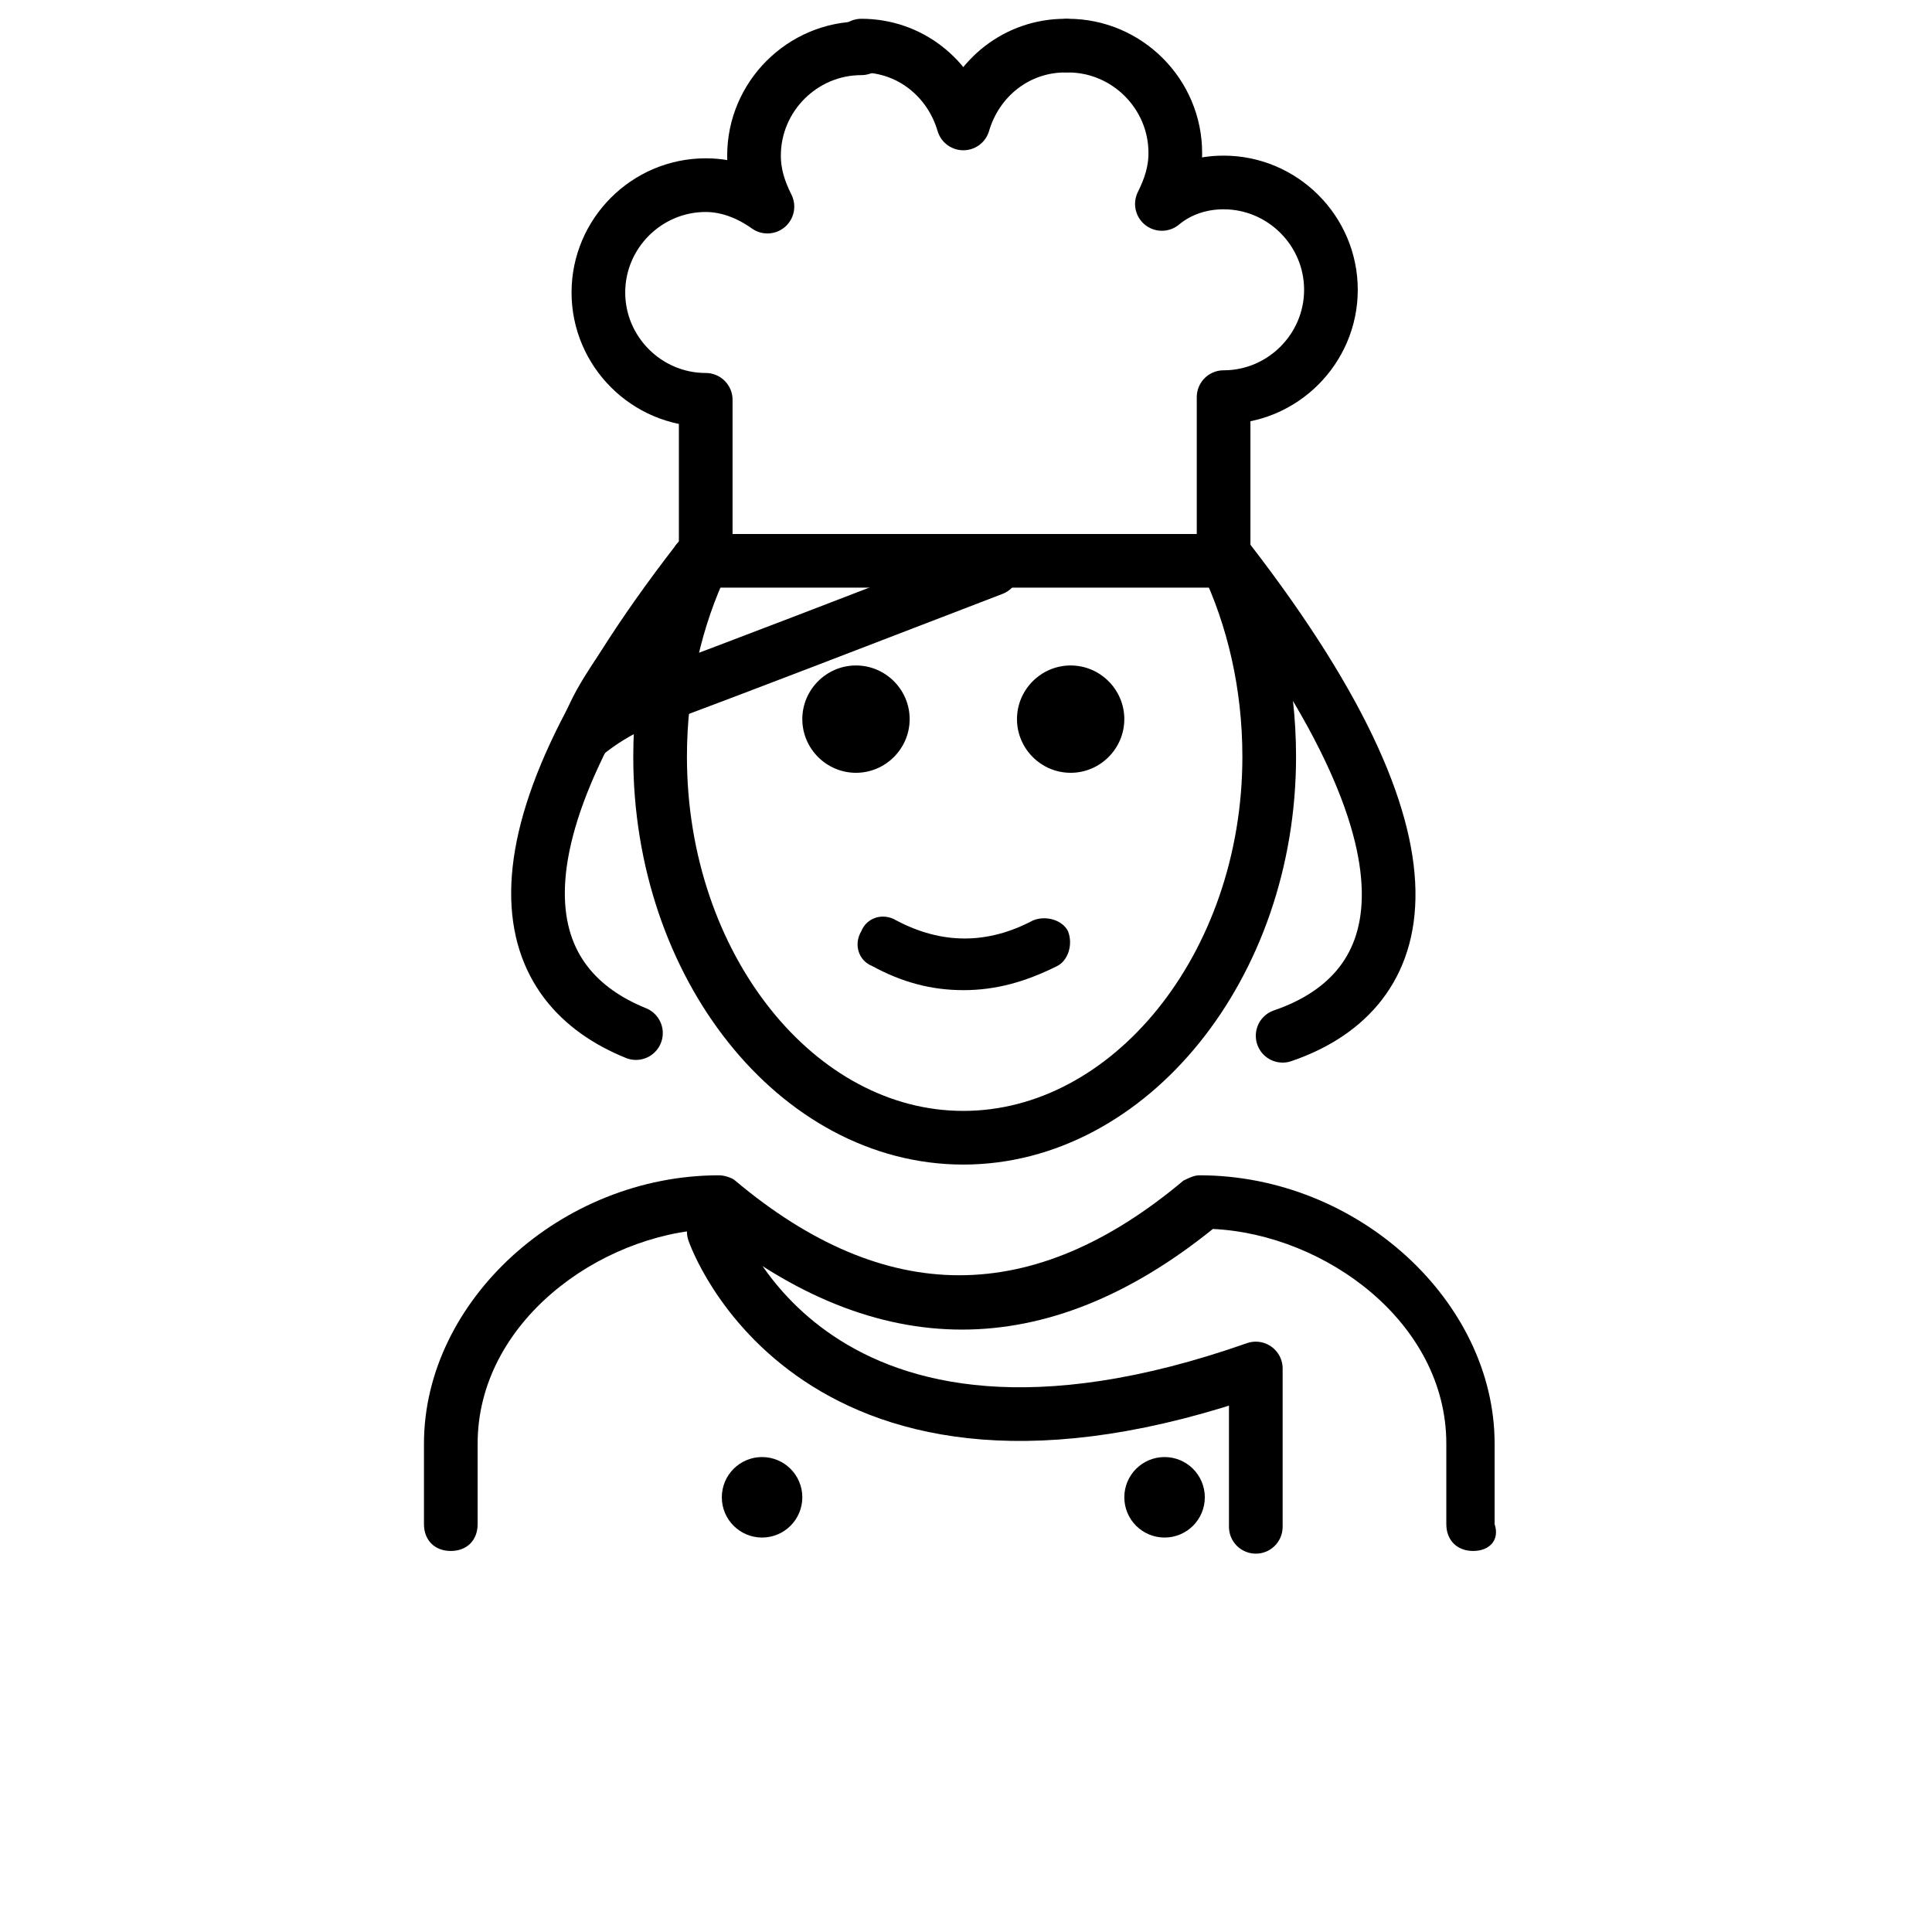 <?xml version="1.0" encoding="utf-8"?>
<!-- Generator: Adobe Illustrator 21.1.0, SVG Export Plug-In . SVG Version: 6.00 Build 0)  -->
<svg version="1.1" id="emoji" xmlns="http://www.w3.org/2000/svg" xmlns:xlink="http://www.w3.org/1999/xlink" x="0px" y="0px"
	 viewBox="0 0 72 72" enable-background="new 0 0 72 72" xml:space="preserve">
<g id="_xD83D__xDC69__x200D__xD83C__xDF73_">
	<path fill="none" stroke="#000000" stroke-width="2" stroke-linecap="round" stroke-linejoin="round" stroke-miterlimit="10" d="
		M47.8,38.6c4.4-1.5,6.8-6.3-2-17.7"/>
	<path fill="none" stroke="#000000" stroke-width="2" stroke-linecap="round" stroke-linejoin="round" stroke-miterlimit="10" d="
		M23.7,38.5c-4.2-1.7-6.3-6.5,2.3-17.6"/>
	<path fill="none" stroke="#000000" stroke-width="2" stroke-linecap="round" stroke-linejoin="round" stroke-miterlimit="10" d="
		M26.2,20.9c-1,2.1-1.6,4.6-1.6,7.3c0,7.8,5.1,14.2,11.3,14.2S47.3,36,47.3,28.2c0-2.7-0.6-5.2-1.6-7.3"/>
	<path d="M54.9,57.8c-0.6,0-1-0.4-1-1v-3c0-4.5-4.5-7.8-8.7-8c-6.2,5-12.5,5-18.7,0c-4.2,0.2-8.7,3.5-8.7,8v3c0,0.6-0.4,1-1,1
		s-1-0.4-1-1v-3c0-5.3,5.1-10,11-10h0c0.2,0,0.5,0.1,0.6,0.2c5.6,4.7,11.1,4.7,16.7,0c0.2-0.1,0.4-0.2,0.6-0.2h0c5.9,0,11,4.7,11,10
		v3C55.9,57.4,55.5,57.8,54.9,57.8z"/>
	<path d="M41.9,26.8c0,1.1-0.9,2-2,2s-2-0.9-2-2c0-1.1,0.9-2,2-2S41.9,25.7,41.9,26.8"/>
	<path d="M33.9,26.8c0,1.1-0.9,2-2,2c-1.1,0-2-0.9-2-2c0-1.1,0.9-2,2-2C33,24.8,33.9,25.7,33.9,26.8"/>
	<path d="M35.9,36.9c-1.2,0-2.3-0.3-3.4-0.9c-0.5-0.2-0.7-0.8-0.4-1.3c0.2-0.5,0.8-0.7,1.3-0.4c1.7,0.9,3.4,0.9,5.1,0
		c0.5-0.2,1.1,0,1.3,0.4c0.2,0.5,0,1.1-0.4,1.3C38.2,36.6,37.1,36.9,35.9,36.9z"/>
	<path fill="none" stroke="#000100" stroke-width="2" stroke-linecap="round" stroke-linejoin="round" stroke-miterlimit="10" d="
		M31.7,6.9"/>
	<path fill="none" stroke="#000000" stroke-width="2" stroke-linecap="round" stroke-linejoin="round" stroke-miterlimit="10" d="
		M26.6,45.9c0,0,3.7,10.9,20.2,5.1v5.9"/>
	<circle cx="28.4" cy="55.8" r="1.5"/>
	<circle cx="43.4" cy="55.8" r="1.5"/>
	<path fill="none" stroke="#000000" stroke-width="2" stroke-linecap="round" stroke-linejoin="round" stroke-miterlimit="10" d="
		M26,20.9c-0.7,1.4-3.7,4.7-4.1,6.4c0,0,0.6-0.5,1.4-0.9c0.4-0.2,0.9-0.3,1.4-0.5c2.7-1,7.1-2.7,12.3-4.7"/>
	<path fill="none" stroke="#000000" stroke-width="2" stroke-linecap="round" stroke-linejoin="round" stroke-miterlimit="10" d="
		M26.3,14.9c-2.2,0-4-1.8-4-4c0-2.2,1.8-4,4-4c0.9,0,1.7,0.3,2.3,0.8c-0.3-0.6-0.5-1.2-0.5-1.9c0-2.2,1.8-4,4-4c-2.2,0-4,1.8-4,4
		c0,0.7,0.2,1.4,0.5,1.9c-0.7-0.5-1.5-0.8-2.3-0.8c-2.2,0-4,1.8-4,4C22.3,13.1,24.1,14.9,26.3,14.9v6.1"/>
	<path fill="none" stroke="#000000" stroke-width="2" stroke-linecap="round" stroke-linejoin="round" stroke-miterlimit="10" d="
		M39.7,1.7c-1.8,0-3.3,1.2-3.8,2.9c-0.5-1.7-2-2.9-3.8-2.9"/>
	<path fill="none" stroke="#000000" stroke-width="2" stroke-linecap="round" stroke-linejoin="round" stroke-miterlimit="10" d="
		M26.3,20.9h19.3v-0.6v-5.5c2.2,0,4-1.8,4-4c0-2.2-1.8-4-4-4c-0.9,0-1.7,0.3-2.3,0.8c0.3-0.6,0.5-1.2,0.5-1.9c0-2.2-1.8-4-4-4"/>
</g>
</svg>
